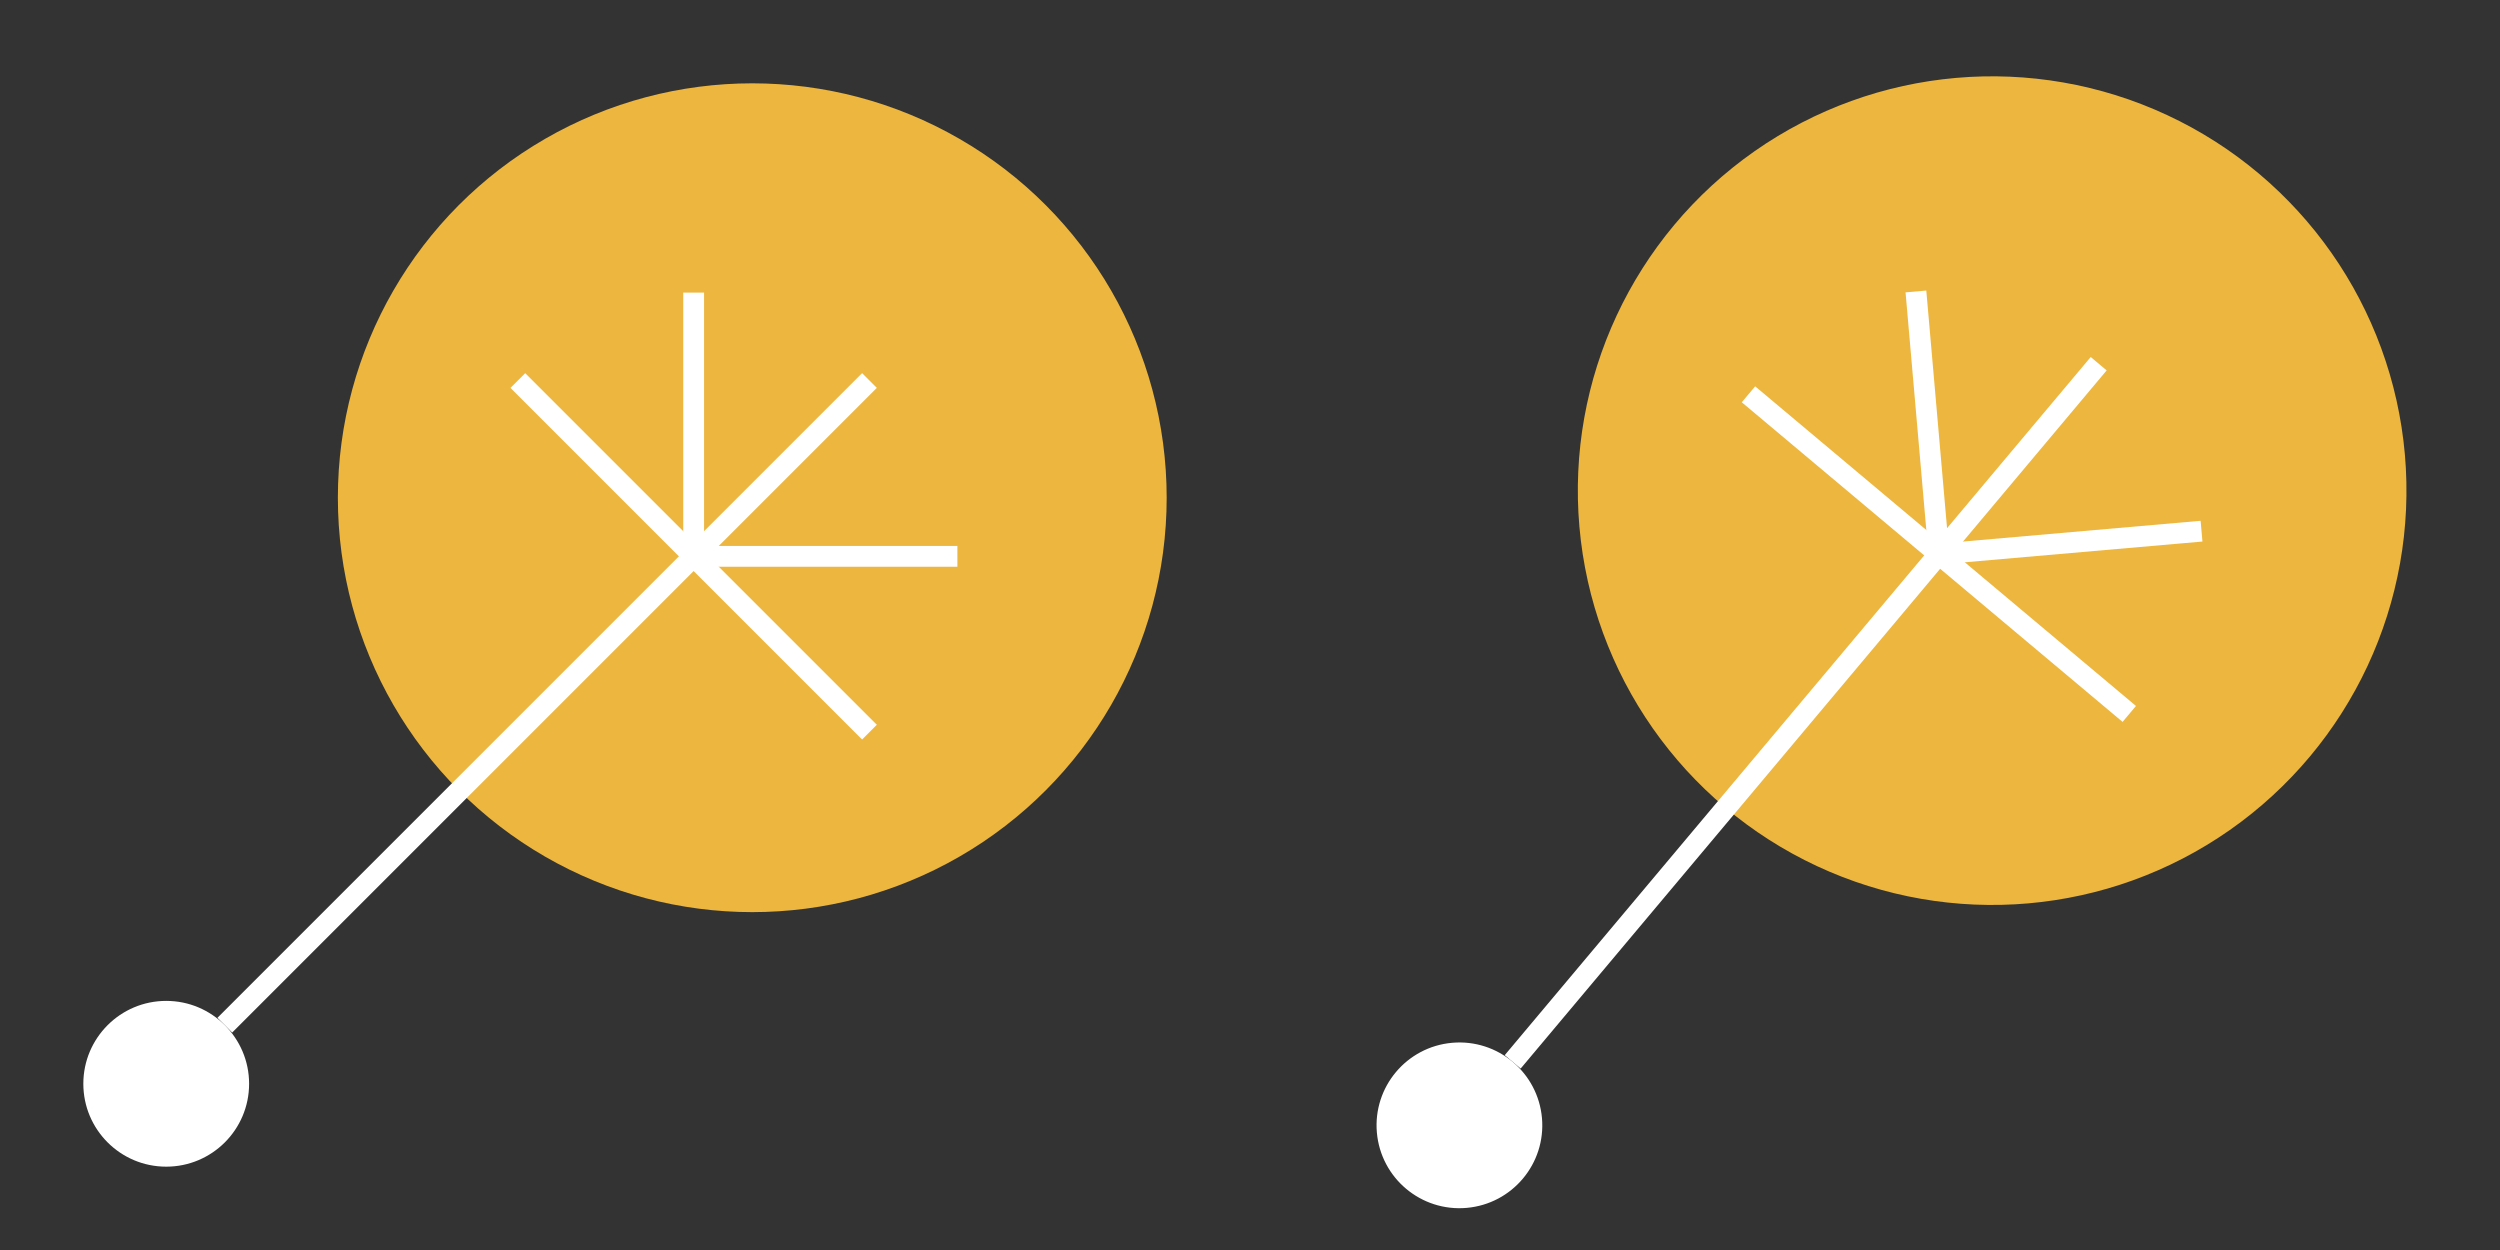 <svg xmlns="http://www.w3.org/2000/svg" xmlns:xlink="http://www.w3.org/1999/xlink" width="240" height="120"
     viewBox="0 0 240 120">
    <rect x="0" y="0" width="240" height="120" fill="#333333" stroke="none"/>
    <defs>
        <style>
            .a,.e{fill:none;}.a{stroke:red;}.b{clip-path:url(#a);}.c{fill:#ffc440;opacity:0.904;}.d{fill:#fff;}.e{stroke:#fff;stroke-width:2px;}
        </style>
        <clipPath id="a">
            <rect class="a" width="260" height="120" transform="translate(1536 288)"/>
        </clipPath>
    </defs>
    <g class="b" transform="translate(-1536 -288)">
        <g transform="translate(1005.598 -23.03)">
            <circle class="c" cx="39.783" cy="39.783" r="39.783" transform="translate(562.837 319.029)"/>
            <circle class="d" cx="7.957" cy="7.957" r="7.957" transform="translate(538.402 407.116)"/>
            <line class="e" y2="63.652" transform="translate(596.993 364.438) rotate(45)"/>
            <line class="e" x2="47.739" transform="translate(580.115 347.56) rotate(45)"/>
            <line class="e" x1="17.902" y1="17.902" transform="translate(596.993 339.121) rotate(45)"/>
            <line class="e" x1="17.902" y2="17.902" transform="translate(609.652 351.779) rotate(45)"/>
            <line class="e" y2="23.869" transform="translate(613.872 347.56) rotate(45)"/>
        </g>
    </g>
    <g class="b" transform="translate(-1560 -288)">
        <g transform="matrix(0.996, -0.087, 0.087, 0.996, 1119.82, 30.153)">
            <circle class="c" cx="39.783" cy="39.783" r="39.783" transform="translate(562.837 319.029)"/>
            <circle class="d" cx="7.957" cy="7.957" r="7.957" transform="translate(538.402 407.116)"/>
            <line class="e" y2="63.652" transform="translate(596.993 364.438) rotate(45)"/>
            <line class="e" x2="47.739" transform="translate(580.115 347.56) rotate(45)"/>
            <line class="e" x1="17.902" y1="17.902" transform="translate(596.993 339.121) rotate(45)"/>
            <line class="e" x1="17.902" y2="17.902" transform="translate(609.652 351.779) rotate(45)"/>
            <line class="e" y2="23.869" transform="translate(613.872 347.56) rotate(45)"/>
        </g>
    </g>
</svg>
